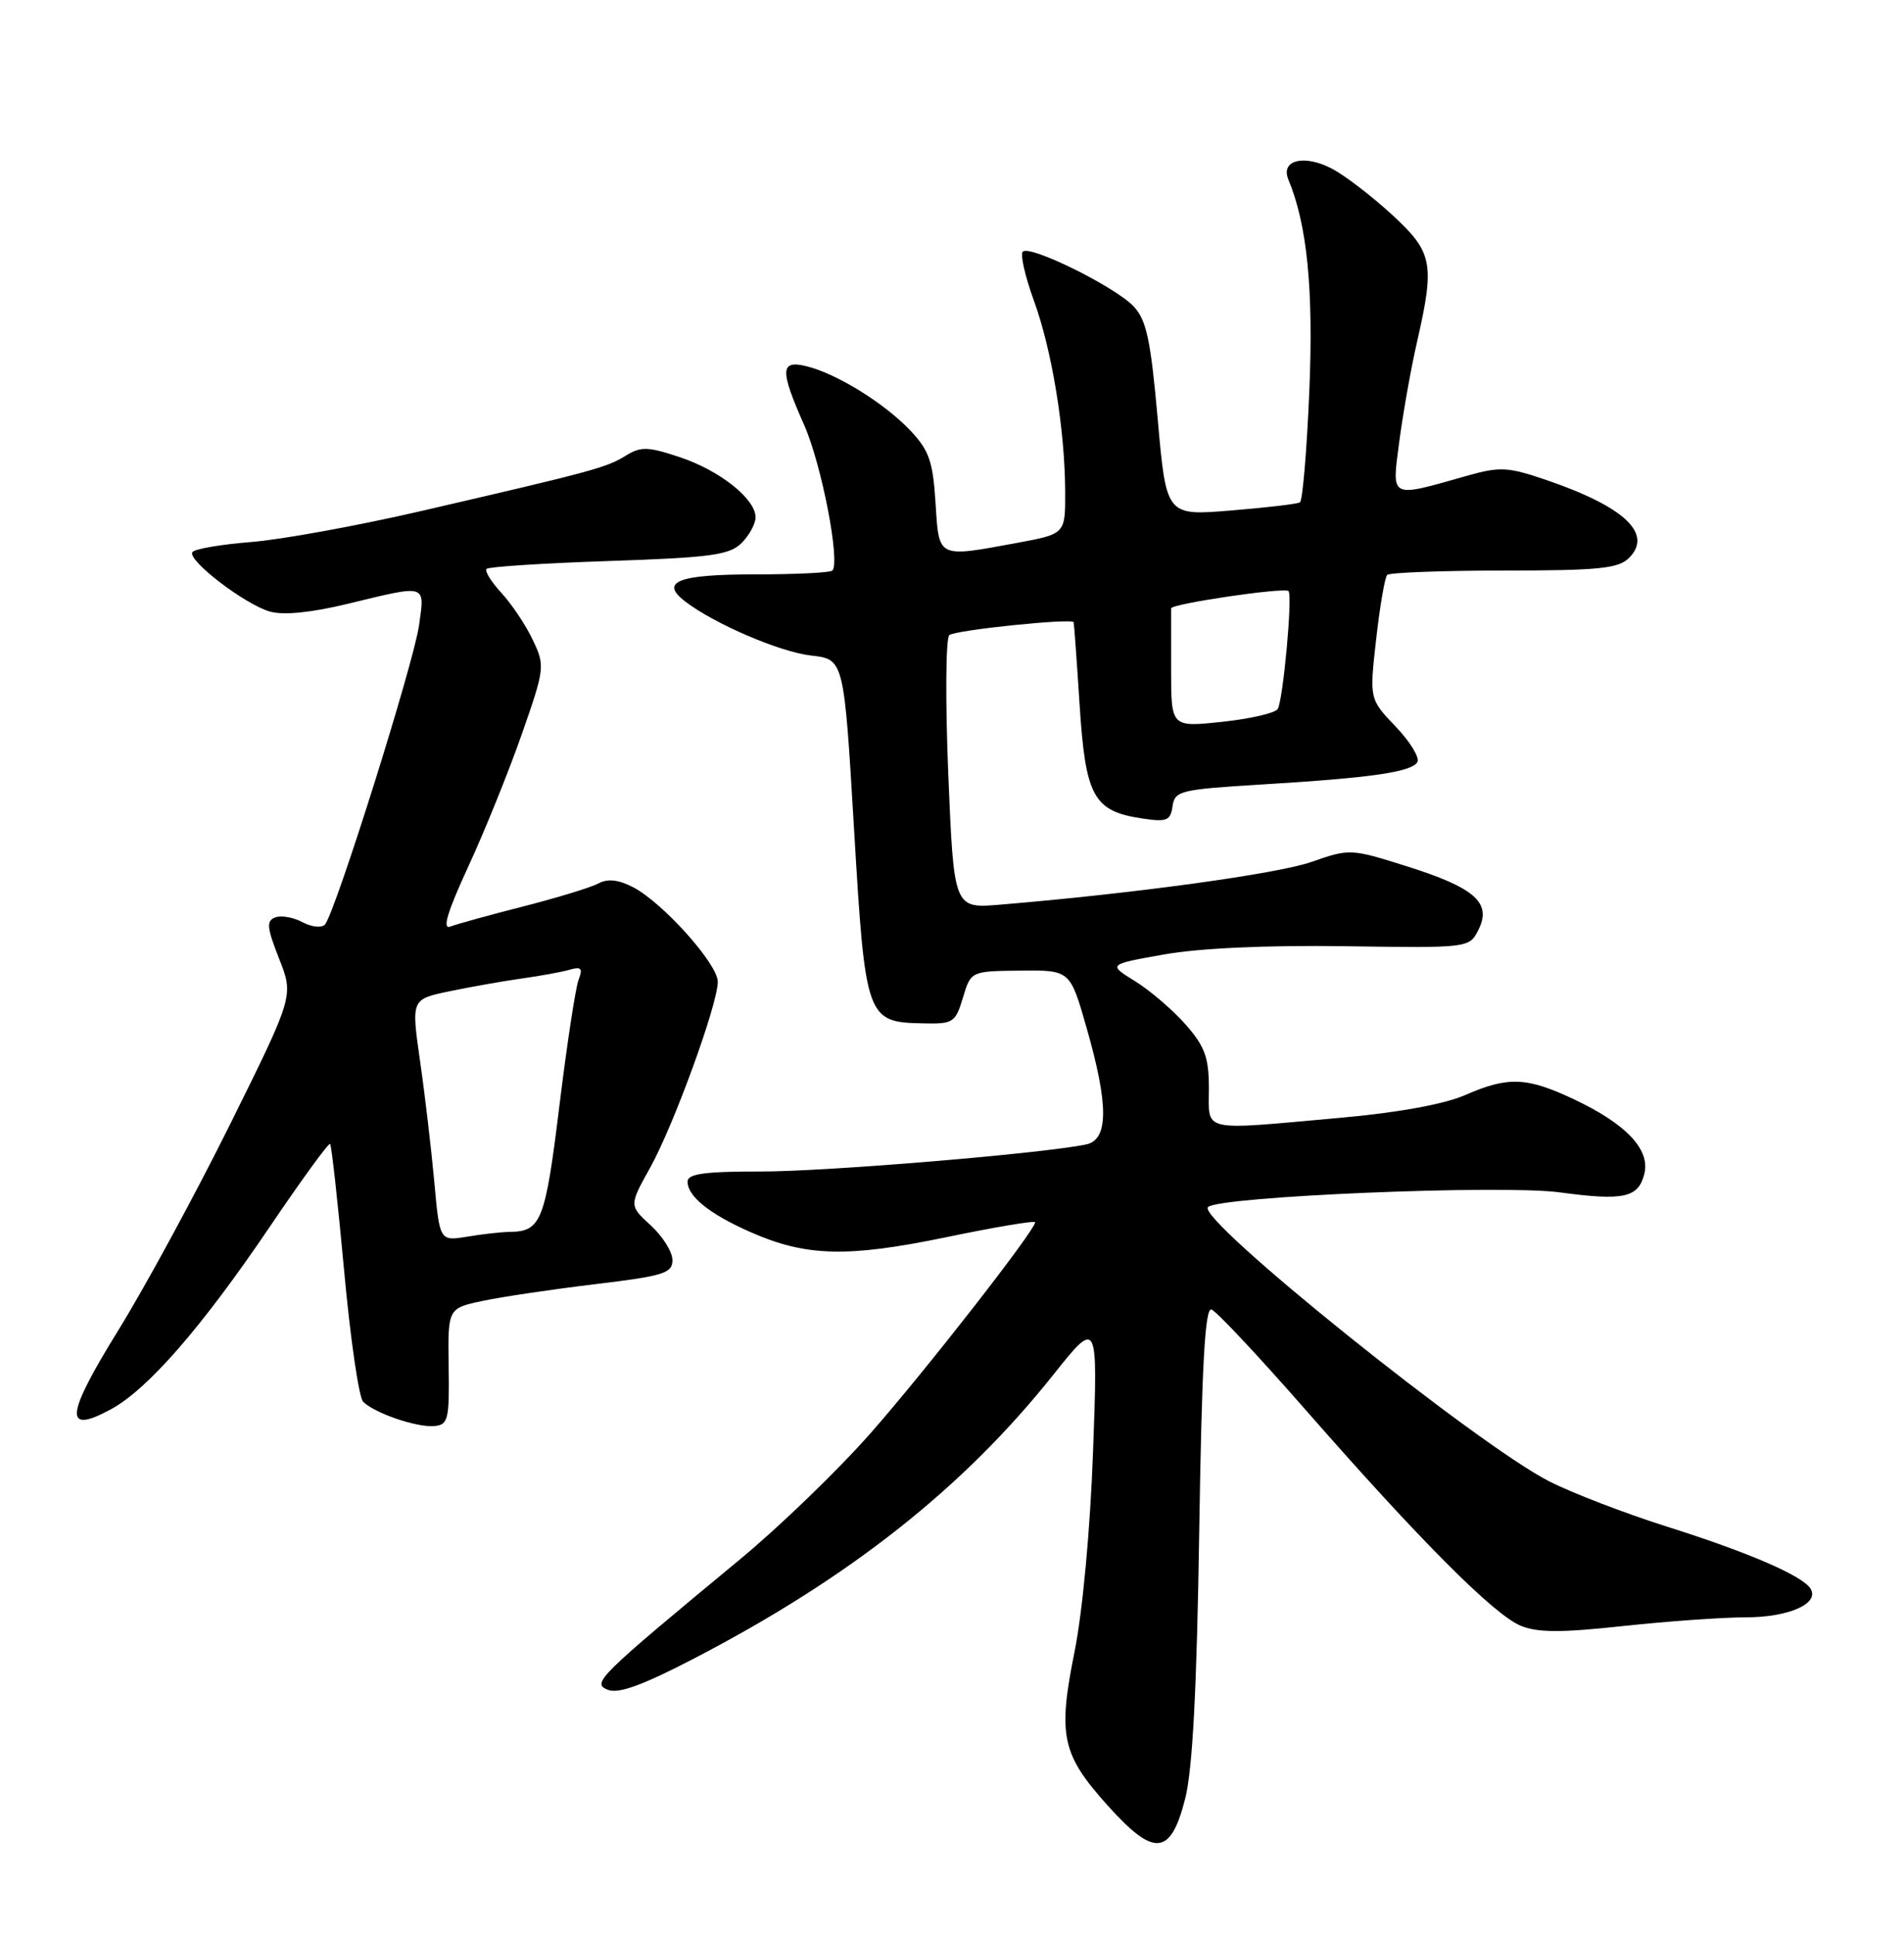 <?xml version="1.0" encoding="UTF-8" standalone="no"?>
<!DOCTYPE svg PUBLIC "-//W3C//DTD SVG 1.1//EN" "http://www.w3.org/Graphics/SVG/1.1/DTD/svg11.dtd" >
<svg xmlns="http://www.w3.org/2000/svg" xmlns:xlink="http://www.w3.org/1999/xlink" version="1.1" viewBox="0 0 252 256">
 <g >
 <path fill="currentColor"
d=" M 156.86 238.00 C 157.84 234.14 158.40 223.60 158.72 202.70 C 159.06 180.71 159.48 172.99 160.34 173.27 C 160.98 173.47 166.59 179.46 172.82 186.57 C 187.85 203.74 197.71 213.64 201.26 215.11 C 203.50 216.03 206.59 216.05 214.83 215.15 C 220.70 214.52 228.00 214.00 231.06 214.00 C 236.74 214.00 240.85 212.18 239.63 210.21 C 238.57 208.49 231.38 205.39 220.57 201.98 C 215.10 200.25 208.13 197.57 205.07 196.02 C 195.46 191.14 158.31 161.29 159.88 159.72 C 161.30 158.30 198.78 156.73 206.45 157.77 C 214.88 158.91 216.84 158.49 217.63 155.33 C 218.44 152.12 215.26 148.74 208.37 145.48 C 202.06 142.50 199.62 142.40 193.88 144.91 C 191.13 146.11 184.98 147.23 177.33 147.91 C 158.70 149.58 160.00 149.87 160.00 144.03 C 160.00 139.92 159.47 138.47 156.93 135.57 C 155.24 133.65 152.23 131.07 150.25 129.84 C 146.63 127.61 146.63 127.61 154.07 126.29 C 158.72 125.46 167.66 125.05 177.99 125.20 C 194.47 125.44 194.47 125.44 195.69 123.00 C 197.46 119.45 195.20 117.46 186.18 114.62 C 178.78 112.29 178.63 112.28 173.60 114.04 C 169.09 115.62 150.26 118.21 132.38 119.70 C 126.25 120.22 126.25 120.22 125.51 102.52 C 125.11 92.79 125.17 84.47 125.64 84.04 C 126.35 83.38 141.79 81.78 142.10 82.33 C 142.15 82.42 142.51 87.34 142.89 93.26 C 143.67 105.43 144.73 107.34 151.19 108.30 C 154.42 108.79 154.92 108.59 155.19 106.68 C 155.48 104.63 156.20 104.46 167.00 103.80 C 181.45 102.93 186.78 102.16 187.59 100.85 C 187.94 100.28 186.66 98.17 184.74 96.16 C 181.24 92.50 181.24 92.50 182.14 84.57 C 182.63 80.21 183.29 76.38 183.60 76.07 C 183.92 75.76 190.87 75.50 199.06 75.49 C 211.61 75.49 214.20 75.23 215.61 73.82 C 218.82 70.61 214.98 67.02 204.51 63.46 C 199.59 61.79 198.49 61.73 194.25 62.93 C 183.79 65.89 184.20 66.10 185.21 58.34 C 185.71 54.58 186.76 48.66 187.56 45.19 C 189.92 34.84 189.63 33.37 184.25 28.42 C 181.64 26.02 178.10 23.29 176.38 22.37 C 172.69 20.38 169.43 21.15 170.52 23.76 C 173.01 29.74 173.86 38.27 173.29 51.79 C 172.96 59.65 172.40 66.25 172.05 66.47 C 171.70 66.69 167.58 67.17 162.89 67.55 C 154.36 68.25 154.36 68.25 153.23 55.49 C 152.30 44.98 151.74 42.35 150.05 40.55 C 147.60 37.95 136.30 32.36 135.37 33.30 C 135.01 33.66 135.67 36.56 136.83 39.75 C 139.23 46.33 140.95 56.84 140.98 65.08 C 141.00 70.65 141.00 70.65 134.63 71.83 C 123.99 73.79 124.29 73.94 123.82 66.52 C 123.47 61.01 122.96 59.57 120.45 56.93 C 117.04 53.34 110.73 49.44 106.75 48.46 C 103.25 47.60 103.19 48.93 106.45 56.28 C 108.75 61.49 111.25 74.42 110.16 75.50 C 109.89 75.78 105.27 76.00 99.89 76.00 C 89.79 76.00 87.28 76.96 90.65 79.56 C 94.53 82.54 103.20 86.27 107.36 86.74 C 111.70 87.23 111.70 87.23 113.03 109.62 C 114.53 134.90 114.66 135.26 122.21 135.41 C 126.16 135.50 126.46 135.30 127.45 132.00 C 128.50 128.50 128.50 128.50 135.06 128.43 C 141.63 128.36 141.63 128.36 143.81 135.99 C 146.75 146.24 146.73 150.81 143.75 151.43 C 137.87 152.65 109.43 155.01 100.75 155.01 C 93.25 155.00 91.00 155.31 91.00 156.35 C 91.00 158.29 93.90 160.63 99.29 163.01 C 106.66 166.27 112.12 166.42 125.25 163.70 C 131.71 162.36 137.00 161.47 137.00 161.73 C 137.00 162.79 122.39 181.51 115.19 189.67 C 110.91 194.53 103.15 202.02 97.95 206.32 C 79.04 221.97 78.28 222.72 80.45 223.59 C 81.86 224.15 85.04 222.99 91.89 219.43 C 112.41 208.78 127.47 196.89 139.33 182.00 C 145.31 174.50 145.31 174.50 144.67 192.00 C 144.30 202.34 143.29 213.20 142.22 218.55 C 139.98 229.67 140.52 232.14 146.64 238.94 C 152.77 245.76 154.94 245.56 156.86 238.00 Z  M 59.38 180.80 C 59.27 173.11 59.27 173.11 63.88 172.13 C 66.42 171.59 73.11 170.60 78.75 169.92 C 87.85 168.83 89.00 168.47 89.00 166.73 C 89.00 165.65 87.71 163.59 86.13 162.14 C 83.26 159.51 83.26 159.51 86.05 154.50 C 89.17 148.89 95.00 132.88 95.00 129.90 C 95.00 127.55 87.71 119.42 83.79 117.39 C 81.85 116.39 80.43 116.23 79.19 116.90 C 78.21 117.42 73.75 118.79 69.28 119.93 C 64.81 121.07 60.46 122.27 59.60 122.60 C 58.50 123.02 59.20 120.69 61.97 114.68 C 64.14 109.99 67.32 102.12 69.05 97.18 C 72.12 88.39 72.15 88.11 70.50 84.64 C 69.57 82.69 67.71 79.90 66.35 78.44 C 65.00 76.97 64.12 75.55 64.40 75.27 C 64.68 74.99 71.97 74.52 80.60 74.23 C 94.10 73.78 96.56 73.44 98.15 71.85 C 99.17 70.83 100.00 69.30 100.00 68.45 C 100.00 66.01 95.26 62.25 89.97 60.49 C 85.73 59.08 84.82 59.06 82.81 60.30 C 80.27 61.87 78.56 62.34 56.00 67.56 C 47.47 69.54 37.22 71.41 33.22 71.72 C 29.21 72.04 25.72 72.64 25.46 73.06 C 24.79 74.14 32.40 79.97 35.72 80.92 C 37.52 81.43 41.15 81.07 46.00 79.90 C 56.61 77.33 56.23 77.22 55.46 82.75 C 54.75 87.79 44.33 120.91 43.00 122.34 C 42.57 122.81 41.23 122.66 40.03 122.02 C 38.83 121.37 37.20 121.09 36.42 121.39 C 35.23 121.85 35.32 122.73 36.94 126.85 C 38.88 131.76 38.88 131.76 30.52 148.63 C 25.92 157.91 19.24 170.22 15.67 176.00 C 8.66 187.33 8.41 189.85 14.63 186.50 C 19.55 183.85 26.68 175.66 35.75 162.26 C 39.93 156.08 43.51 151.17 43.69 151.36 C 43.88 151.55 44.71 159.07 45.54 168.07 C 46.36 177.07 47.50 184.90 48.06 185.47 C 49.58 186.99 55.20 188.91 57.50 188.69 C 59.32 188.52 59.49 187.81 59.38 180.80 Z  M 155.00 88.62 C 155.00 84.43 155.00 80.78 155.00 80.50 C 155.00 79.89 170.01 77.68 170.54 78.21 C 171.10 78.77 169.82 92.67 169.11 93.81 C 168.78 94.35 165.46 95.12 161.75 95.51 C 155.00 96.23 155.00 96.23 155.00 88.62 Z  M 57.48 156.37 C 57.08 152.04 56.24 144.84 55.59 140.36 C 54.43 132.22 54.43 132.22 59.46 131.17 C 62.23 130.59 66.53 129.83 69.00 129.48 C 71.47 129.14 74.36 128.61 75.40 128.31 C 76.93 127.87 77.16 128.13 76.58 129.63 C 76.18 130.66 75.03 138.20 74.03 146.38 C 72.17 161.56 71.62 162.94 67.50 163.00 C 66.40 163.01 63.86 163.29 61.85 163.63 C 58.19 164.23 58.19 164.23 57.48 156.37 Z "/>
</g>
</svg>